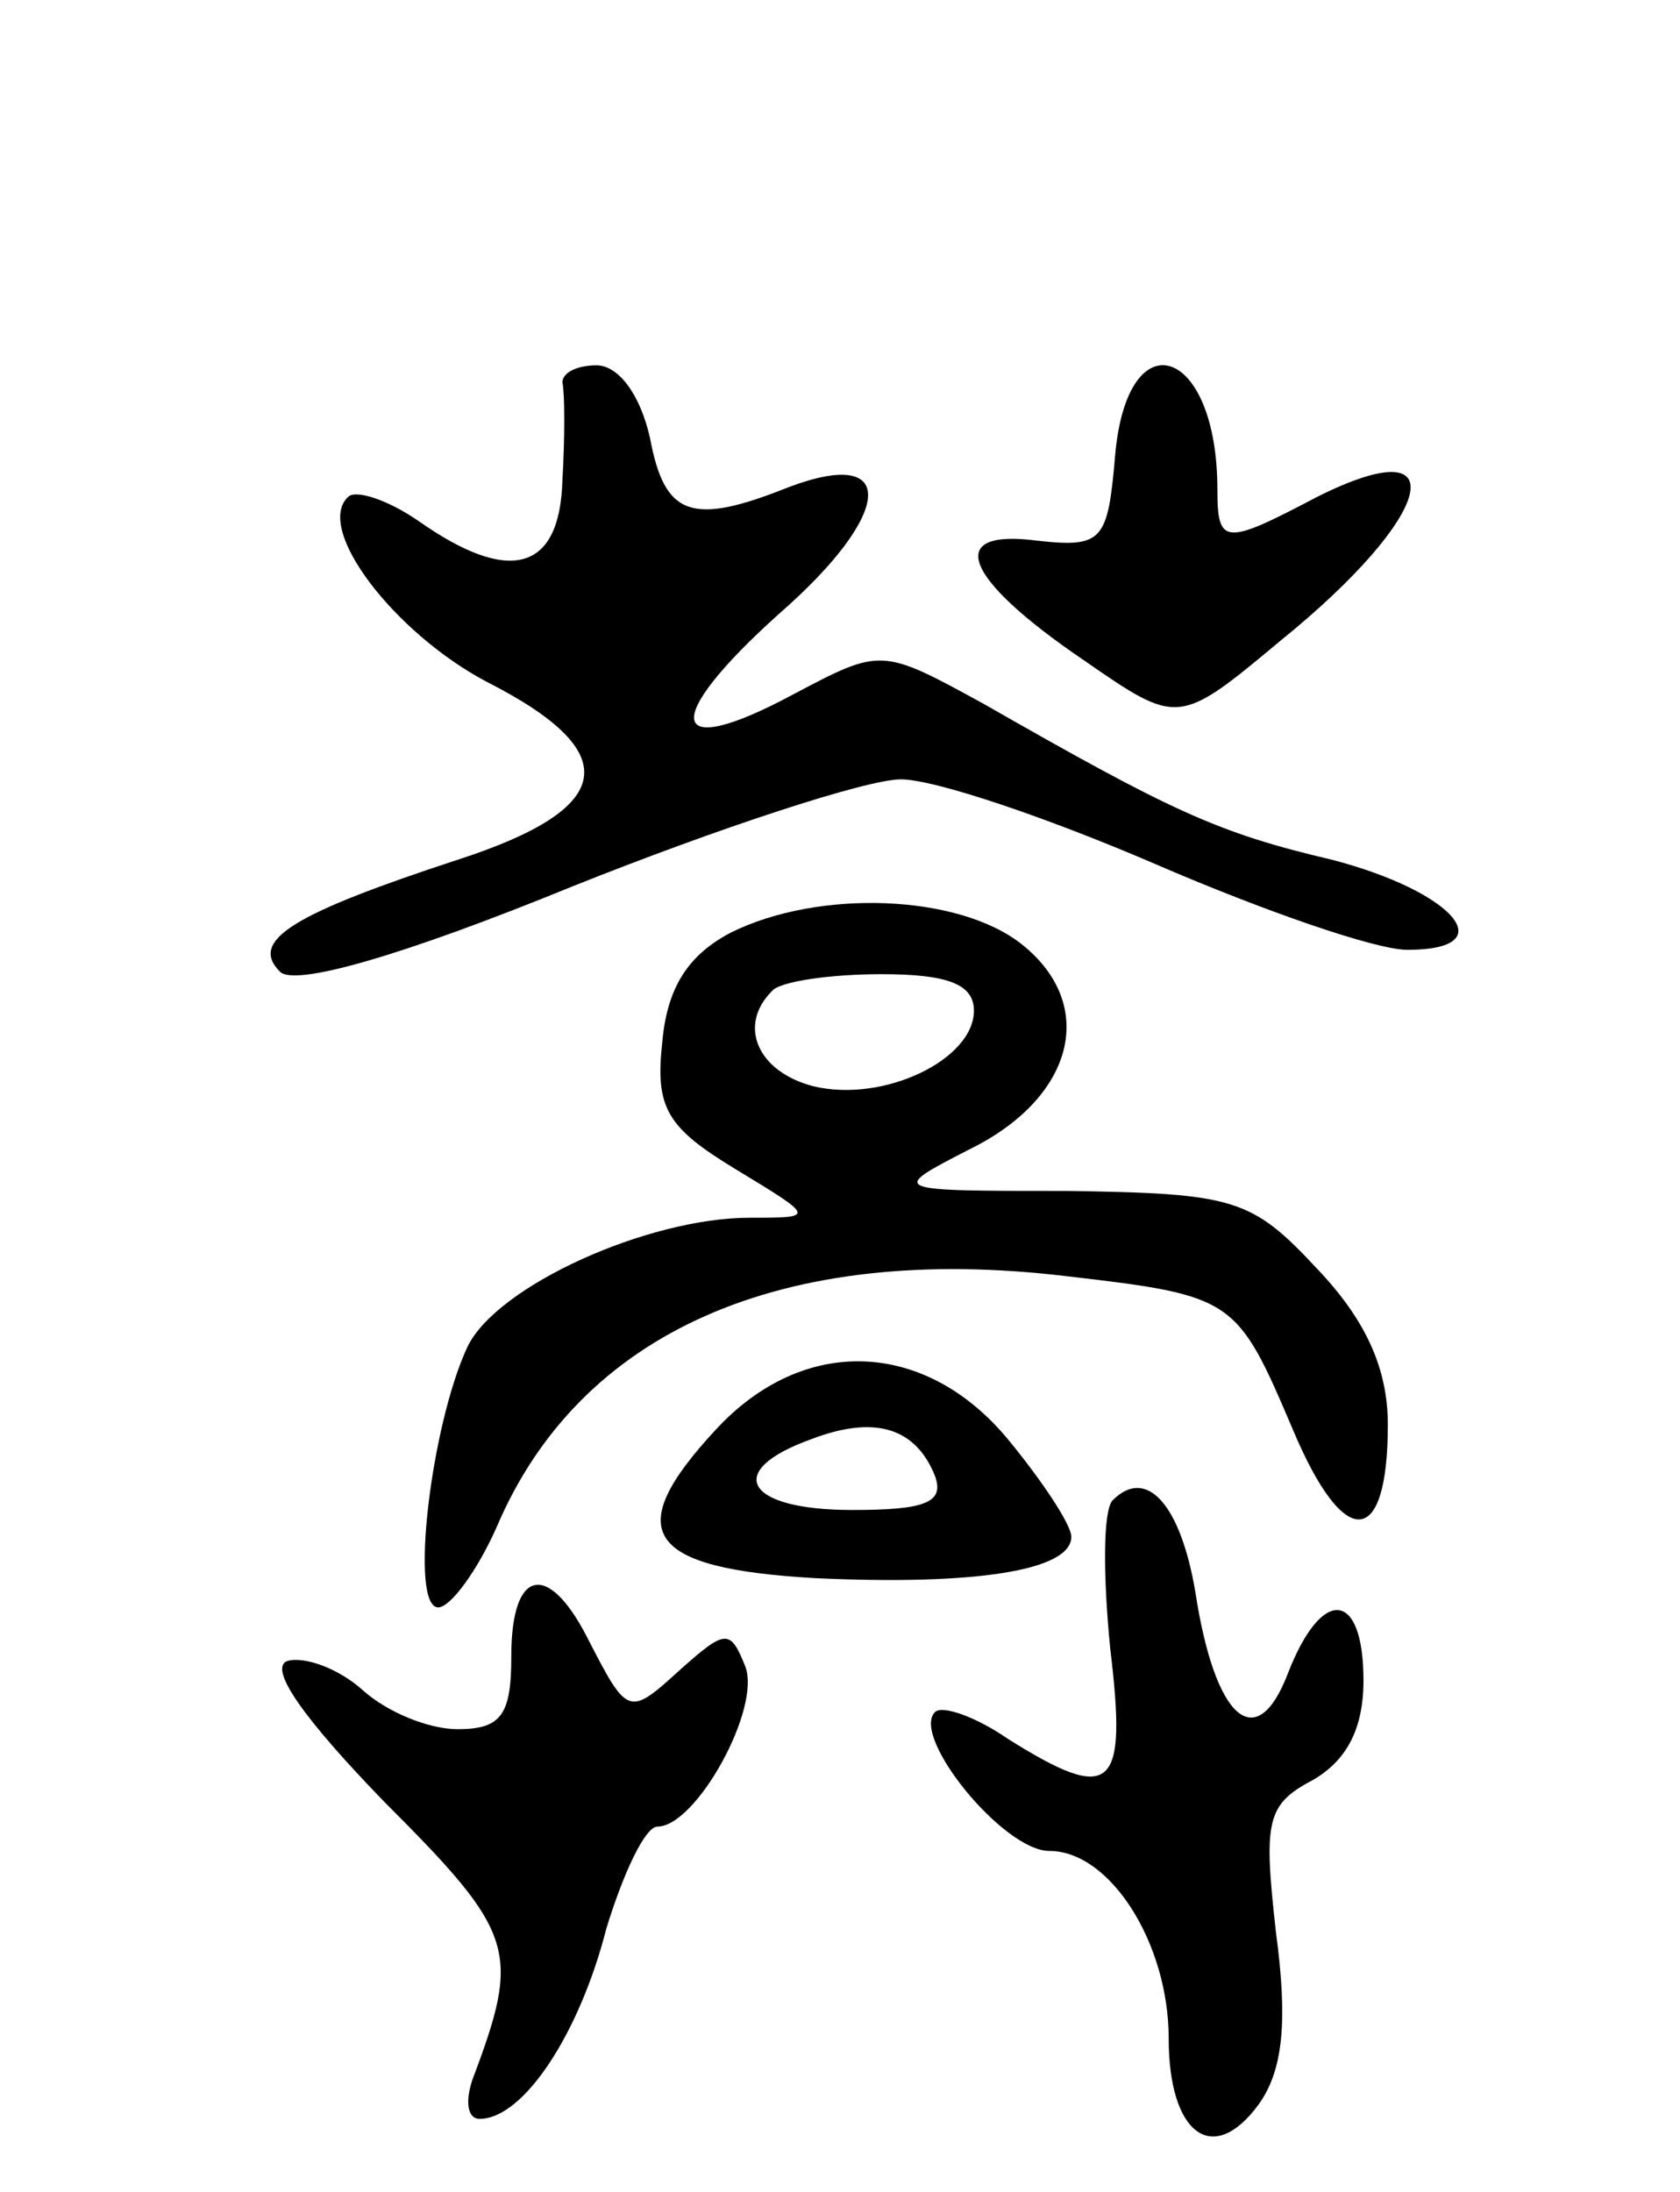 <svg version="1.0" xmlns="http://www.w3.org/2000/svg"
 width="69pt" height="90pt" viewBox="0 0 69 90"
 preserveAspectRatio="xMidYMid meet">
<g transform="translate(0,90) scale(0.1,-0.1)"
fill="#000000" stroke="none">
<path d="M231 743 c1 -5 1 -23 0 -40 -1 -38 -22 -43 -59 -17 -13 9 -26 13 -29
10 -14 -13 19 -56 57 -76 57 -29 53 -52 -12 -73 -67 -22 -86 -33 -73 -46 6 -6
49 6 120 35 60 24 121 44 135 44 14 0 61 -16 105 -35 44 -19 90 -35 103 -35
40 0 19 24 -31 37 -47 11 -66 20 -143 64 -42 23 -42 23 -78 4 -52 -28 -55 -11
-6 33 47 41 49 69 4 52 -40 -16 -51 -12 -57 20 -4 18 -13 30 -22 30 -8 0 -14
-3 -14 -7z"/>
<path d="M458 713 c-3 -35 -5 -38 -32 -35 -38 5 -31 -15 19 -49 39 -27 39 -27
81 8 63 51 73 88 15 59 -38 -20 -41 -20 -41 3 0 59 -37 71 -42 14z"/>
<path d="M300 517 c-17 -9 -26 -22 -28 -45 -3 -27 2 -35 30 -52 33 -20 33 -20
6 -20 -42 0 -104 -28 -116 -53 -15 -32 -24 -107 -12 -107 5 0 16 15 24 33 34
80 117 117 234 103 69 -8 70 -9 93 -63 21 -50 39 -49 39 2 0 23 -9 43 -29 64
-27 29 -34 31 -103 32 -73 0 -73 0 -40 17 43 21 53 59 22 84 -26 21 -84 23
-120 5z m100 -32 c0 -20 -37 -38 -66 -31 -23 6 -31 25 -17 39 3 4 24 7 45 7
27 0 38 -4 38 -15z"/>
<path d="M294 313 c-39 -42 -29 -57 41 -61 65 -3 105 3 105 17 0 5 -12 23 -26
40 -34 41 -84 43 -120 4z m90 -19 c4 -11 -4 -14 -34 -14 -44 0 -53 16 -17 29
26 10 43 5 51 -15z"/>
<path d="M457 284 c-4 -4 -4 -31 -1 -61 7 -58 1 -64 -42 -37 -13 9 -27 14 -30
11 -10 -10 28 -57 47 -57 25 0 49 -38 49 -77 0 -39 18 -53 37 -27 10 14 12 34
7 71 -5 45 -4 52 15 62 14 8 21 21 21 41 0 37 -17 39 -31 3 -13 -34 -30 -19
-38 33 -6 36 -20 52 -34 38z"/>
<path d="M210 220 c0 -24 -4 -30 -22 -30 -12 0 -29 7 -39 16 -10 9 -24 14 -31
12 -8 -3 7 -24 40 -58 54 -54 56 -61 36 -114 -3 -9 -2 -16 3 -16 18 0 41 35
52 78 7 23 16 42 21 42 16 0 43 49 36 66 -6 15 -8 15 -26 -1 -22 -20 -22 -20
-39 13 -16 31 -31 28 -31 -8z"/>
</g>
</svg>

